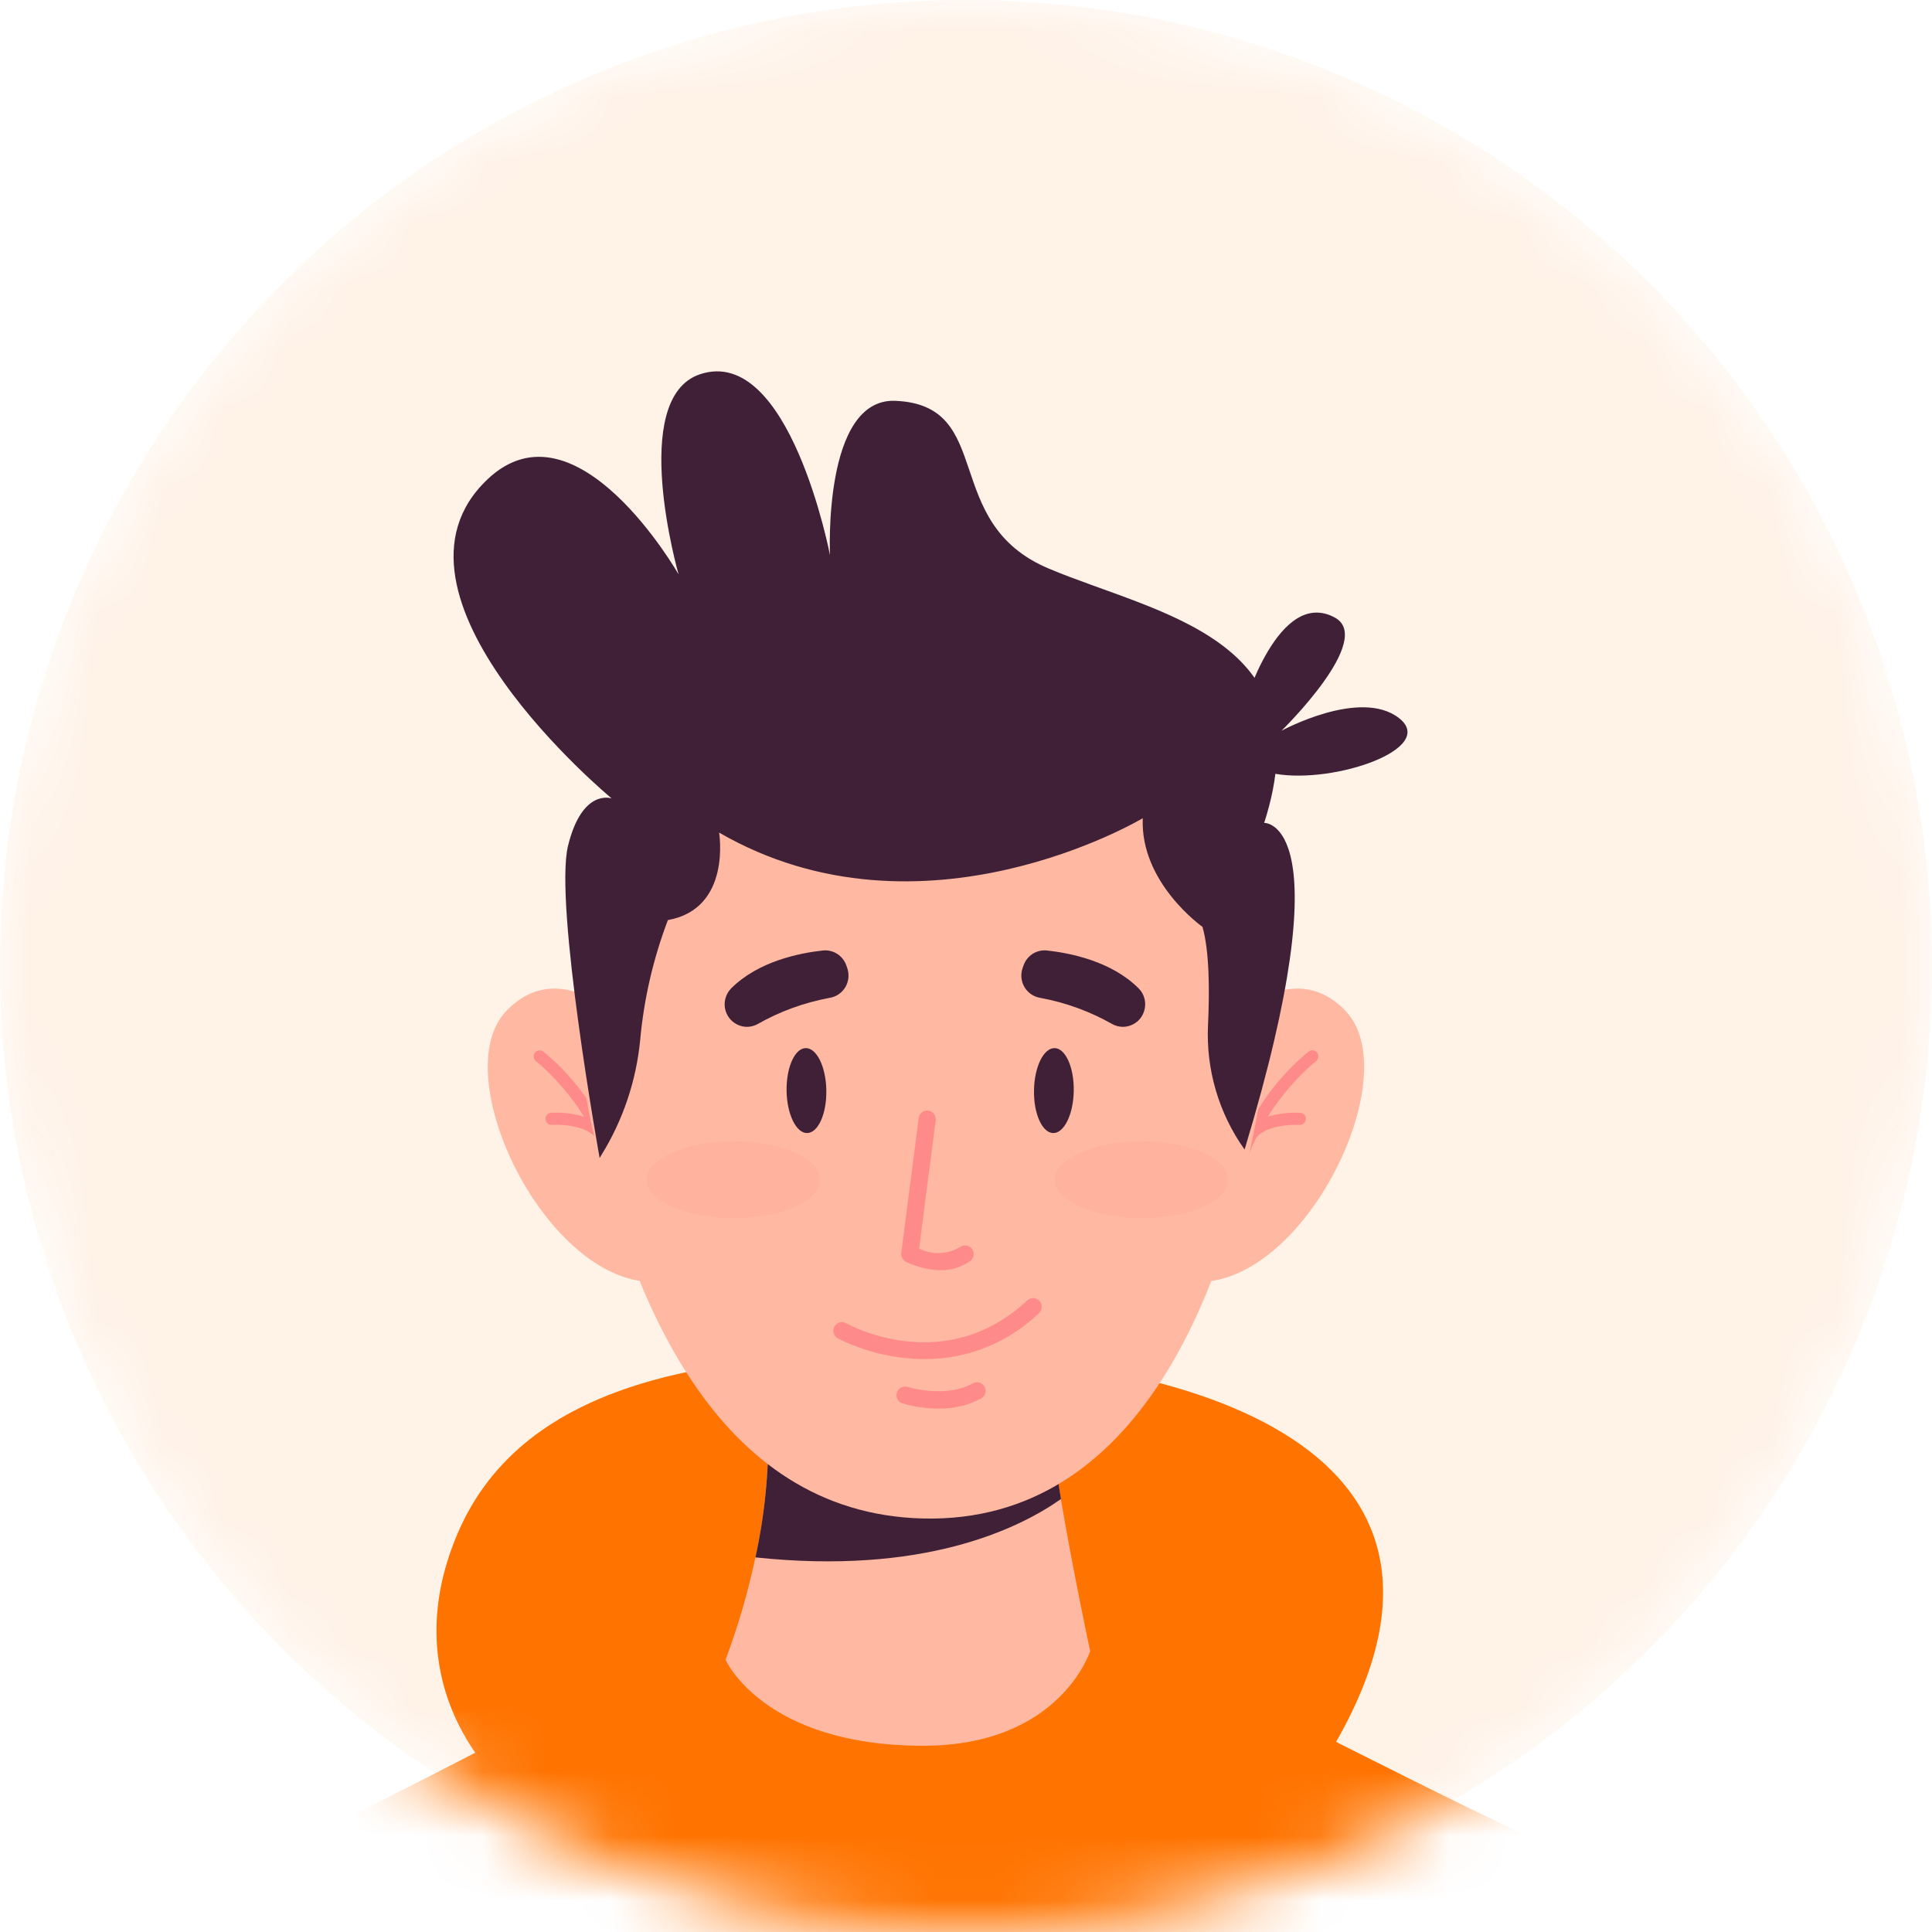 <svg width="30" height="30" viewBox="0 0 30 30" fill="none" xmlns="http://www.w3.org/2000/svg">
<mask id="mask0_2475_238" style="mask-type:alpha" maskUnits="userSpaceOnUse" x="0" y="0" width="30" height="30">
<circle cx="15" cy="15" r="15" fill="#E9F5FA"/>
</mask>
<g mask="url(#mask0_2475_238)">
<circle opacity="0.1" cx="15" cy="15" r="15" fill="#FF7B0E"/>
<path d="M7.822 27.73C7.822 27.73 6.068 26.242 7.106 23.811C8.144 21.381 11.175 21.022 14.094 21.021C18.546 21.02 23.865 22.566 20.317 27.73C20.317 27.73 15.899 30.678 7.822 27.73Z" fill="#FF7300"/>
<path d="M12.214 24.82C12.186 24.82 12.159 24.811 12.136 24.795C12.113 24.778 12.097 24.754 12.088 24.727C11.762 23.71 10.864 23.071 10.855 23.064C10.827 23.044 10.807 23.013 10.802 22.978C10.796 22.944 10.804 22.908 10.824 22.879C10.843 22.85 10.874 22.83 10.908 22.824C10.942 22.817 10.978 22.824 11.007 22.844C11.618 23.297 12.083 23.924 12.341 24.645C12.347 24.662 12.349 24.679 12.347 24.697C12.346 24.714 12.341 24.732 12.333 24.747C12.325 24.763 12.314 24.777 12.301 24.788C12.287 24.8 12.272 24.808 12.255 24.814C12.242 24.818 12.228 24.82 12.214 24.82Z" fill="#FF7300"/>
<path d="M14.104 26.627C14.082 26.627 14.059 26.622 14.04 26.611C14.02 26.6 14.004 26.584 13.992 26.565C12.83 24.74 9.373 24.212 9.339 24.207C9.304 24.201 9.272 24.183 9.251 24.154C9.23 24.125 9.221 24.09 9.226 24.054C9.231 24.019 9.25 23.987 9.278 23.966C9.307 23.945 9.342 23.936 9.377 23.941C9.524 23.962 12.988 24.492 14.216 26.42C14.228 26.441 14.236 26.464 14.236 26.488C14.237 26.512 14.232 26.536 14.22 26.557C14.209 26.578 14.192 26.596 14.171 26.608C14.151 26.621 14.127 26.627 14.104 26.627H14.104Z" fill="#FF7300"/>
<path d="M26.082 32.371H2.446C2.446 32.371 2.683 29.397 4.11 28.821C4.687 28.588 6.008 27.925 7.379 27.216C9.295 26.227 11.307 25.15 11.512 25.04L11.529 25.03L11.71 25.072C11.936 25.123 12.163 25.166 12.39 25.203C12.615 25.239 12.841 25.269 13.067 25.292C14.318 25.416 15.58 25.328 16.802 25.032L16.808 25.03C16.808 25.03 18.354 25.834 20.078 26.71C20.299 26.822 20.522 26.936 20.746 27.048C22.27 27.817 23.795 28.57 24.418 28.821C25.844 29.397 26.082 32.371 26.082 32.371Z" fill="#FF7300"/>
<path d="M15.361 28.585C14.275 28.583 13.202 28.344 12.216 27.885C11.507 27.567 10.855 27.136 10.284 26.607C10.272 26.595 10.263 26.581 10.257 26.566C10.251 26.551 10.247 26.534 10.247 26.518C10.247 26.485 10.26 26.453 10.284 26.429C10.307 26.405 10.339 26.392 10.372 26.392C10.405 26.392 10.436 26.405 10.46 26.429C11.014 26.937 11.645 27.353 12.329 27.661C13.863 28.375 15.596 28.526 17.229 28.089C17.261 28.08 17.295 28.085 17.323 28.102C17.352 28.119 17.372 28.147 17.381 28.179C17.389 28.211 17.384 28.245 17.367 28.274C17.351 28.303 17.323 28.324 17.291 28.332C16.661 28.499 16.013 28.584 15.361 28.585V28.585Z" fill="#FF7300"/>
<path d="M14.748 29.794C14.285 29.793 13.824 29.744 13.371 29.647C13.355 29.644 13.34 29.637 13.326 29.628C13.313 29.619 13.301 29.607 13.292 29.593C13.283 29.579 13.277 29.564 13.274 29.547C13.271 29.531 13.271 29.515 13.274 29.498C13.278 29.482 13.284 29.467 13.293 29.453C13.303 29.44 13.314 29.428 13.328 29.419C13.342 29.41 13.357 29.404 13.373 29.401C13.389 29.398 13.406 29.398 13.422 29.401C15.879 29.919 17.416 28.832 17.431 28.821C17.444 28.811 17.459 28.803 17.476 28.799C17.491 28.795 17.508 28.795 17.525 28.797C17.541 28.8 17.557 28.805 17.571 28.814C17.585 28.823 17.597 28.834 17.607 28.848C17.616 28.861 17.623 28.877 17.627 28.893C17.631 28.909 17.631 28.926 17.628 28.943C17.626 28.959 17.619 28.975 17.611 28.989C17.602 29.003 17.59 29.015 17.576 29.025C17.523 29.064 16.489 29.794 14.748 29.794Z" fill="#FF7300"/>
<path d="M16.928 25.638C16.928 25.638 16.465 27.108 14.335 27.108C11.851 27.108 11.266 25.772 11.266 25.772C11.46 25.255 11.616 24.723 11.73 24.182V24.182C11.873 23.531 11.939 22.865 11.929 22.198L16.293 22.024C16.334 22.397 16.399 22.836 16.473 23.277C16.672 24.449 16.928 25.638 16.928 25.638Z" fill="#FFB8A1"/>
<path d="M16.475 23.277C15.799 23.752 14.32 24.458 11.73 24.183C11.873 23.531 11.94 22.865 11.929 22.198L16.295 22.024C16.336 22.396 16.401 22.835 16.475 23.277Z" fill="#3F2037"/>
<path d="M10.264 16.456C10.264 16.456 8.913 14.601 7.862 15.698C6.811 16.797 8.838 20.621 10.677 19.788L10.264 16.456Z" fill="#FFB8A1"/>
<path d="M9.619 18.648C9.597 18.648 9.575 18.64 9.558 18.625C9.541 18.61 9.53 18.589 9.527 18.567C9.349 17.278 8.334 16.487 8.323 16.479C8.304 16.464 8.291 16.441 8.287 16.417C8.284 16.392 8.291 16.367 8.306 16.347C8.321 16.327 8.343 16.314 8.367 16.311C8.392 16.307 8.417 16.314 8.436 16.329C9.114 16.886 9.567 17.672 9.712 18.541C9.715 18.566 9.708 18.591 9.694 18.611C9.679 18.631 9.656 18.644 9.632 18.647C9.628 18.648 9.624 18.648 9.619 18.648V18.648Z" fill="#FF8A8A"/>
<path d="M9.336 17.722C9.321 17.722 9.306 17.718 9.292 17.711C9.279 17.704 9.267 17.693 9.259 17.68C9.123 17.478 8.718 17.457 8.573 17.466C8.561 17.468 8.548 17.467 8.536 17.463C8.524 17.459 8.513 17.453 8.504 17.445C8.494 17.436 8.486 17.426 8.48 17.415C8.475 17.404 8.471 17.391 8.471 17.379C8.47 17.366 8.472 17.353 8.476 17.341C8.48 17.329 8.487 17.318 8.495 17.309C8.504 17.3 8.514 17.292 8.525 17.287C8.537 17.282 8.549 17.279 8.562 17.279C8.587 17.277 9.191 17.243 9.414 17.575C9.423 17.589 9.429 17.606 9.43 17.623C9.43 17.64 9.427 17.657 9.419 17.672C9.411 17.687 9.399 17.7 9.384 17.709C9.37 17.717 9.353 17.722 9.336 17.722V17.722Z" fill="#FF8A8A"/>
<path d="M18.492 16.456C18.492 16.456 19.843 14.601 20.894 15.698C21.945 16.797 19.919 20.621 18.079 19.788L18.492 16.456Z" fill="#FFB8A1"/>
<path d="M19.136 18.648C19.132 18.648 19.128 18.648 19.123 18.648C19.111 18.646 19.099 18.642 19.089 18.636C19.078 18.63 19.069 18.621 19.062 18.611C19.054 18.602 19.049 18.59 19.046 18.578C19.043 18.567 19.042 18.554 19.044 18.542C19.188 17.673 19.642 16.886 20.319 16.33C20.328 16.322 20.34 16.316 20.352 16.312C20.364 16.309 20.377 16.308 20.389 16.309C20.401 16.31 20.413 16.314 20.424 16.321C20.435 16.327 20.445 16.335 20.453 16.346C20.46 16.356 20.466 16.367 20.469 16.379C20.472 16.392 20.472 16.404 20.471 16.417C20.468 16.43 20.464 16.442 20.457 16.452C20.451 16.463 20.442 16.472 20.432 16.48C20.422 16.488 19.405 17.281 19.228 18.568C19.225 18.59 19.214 18.61 19.197 18.625C19.18 18.64 19.159 18.648 19.136 18.648V18.648Z" fill="#FF8A8A"/>
<path d="M19.419 17.722C19.402 17.722 19.386 17.718 19.371 17.709C19.357 17.7 19.345 17.687 19.337 17.672C19.329 17.657 19.325 17.64 19.326 17.623C19.327 17.606 19.333 17.589 19.342 17.575C19.565 17.243 20.168 17.277 20.194 17.28C20.218 17.282 20.24 17.294 20.256 17.312C20.271 17.331 20.279 17.355 20.278 17.379C20.276 17.403 20.265 17.426 20.248 17.443C20.23 17.459 20.207 17.468 20.183 17.468C20.037 17.459 19.632 17.48 19.497 17.681C19.488 17.694 19.477 17.704 19.463 17.712C19.45 17.719 19.435 17.722 19.419 17.722Z" fill="#FF8A8A"/>
<path d="M15.517 11.049C11.738 10.119 8.318 13.565 9.17 17.392C9.772 20.094 11.091 23.502 14.335 23.579C17.714 23.66 19.07 19.947 19.553 17.131C19.769 15.881 19.533 14.596 18.889 13.507C18.244 12.419 17.233 11.6 16.041 11.2C15.87 11.143 15.695 11.093 15.517 11.049Z" fill="#FFB8A1"/>
<path d="M14.604 19.724C14.421 19.719 14.24 19.676 14.074 19.597C14.047 19.585 14.025 19.566 14.011 19.54C13.997 19.515 13.991 19.485 13.995 19.456L14.265 17.363C14.267 17.345 14.273 17.328 14.281 17.313C14.29 17.297 14.302 17.284 14.316 17.273C14.33 17.262 14.345 17.254 14.362 17.25C14.379 17.245 14.397 17.244 14.414 17.246C14.432 17.248 14.448 17.254 14.464 17.263C14.479 17.272 14.492 17.284 14.503 17.298C14.514 17.312 14.521 17.328 14.526 17.345C14.53 17.362 14.531 17.38 14.529 17.397L14.272 19.388C14.372 19.438 14.483 19.462 14.595 19.457C14.706 19.453 14.815 19.42 14.911 19.362C14.925 19.352 14.942 19.345 14.959 19.342C14.976 19.338 14.994 19.338 15.011 19.341C15.028 19.345 15.045 19.352 15.059 19.361C15.074 19.371 15.087 19.384 15.097 19.398C15.106 19.413 15.113 19.43 15.117 19.447C15.12 19.464 15.12 19.482 15.117 19.5C15.113 19.517 15.107 19.533 15.097 19.548C15.087 19.563 15.074 19.576 15.06 19.585C14.926 19.677 14.767 19.726 14.604 19.724V19.724Z" fill="#FF8A8A"/>
<path d="M14.358 21.104C13.889 21.102 13.427 20.991 13.006 20.781C12.976 20.763 12.954 20.734 12.945 20.7C12.935 20.666 12.94 20.63 12.957 20.599C12.974 20.568 13.002 20.545 13.036 20.535C13.069 20.525 13.105 20.529 13.136 20.546C13.201 20.582 14.675 21.384 15.952 20.192C15.964 20.18 15.979 20.171 15.996 20.165C16.012 20.159 16.03 20.156 16.047 20.157C16.065 20.157 16.082 20.162 16.098 20.169C16.114 20.176 16.128 20.187 16.14 20.2C16.152 20.213 16.161 20.228 16.167 20.245C16.173 20.261 16.176 20.279 16.175 20.296C16.174 20.314 16.17 20.331 16.163 20.347C16.156 20.363 16.145 20.378 16.133 20.39C15.655 20.851 15.019 21.107 14.358 21.104V21.104Z" fill="#FF8A8A"/>
<path d="M14.574 21.872C14.384 21.872 14.196 21.845 14.014 21.792C13.98 21.782 13.952 21.758 13.936 21.727C13.919 21.695 13.916 21.658 13.926 21.624C13.937 21.59 13.96 21.562 13.992 21.545C14.023 21.529 14.059 21.525 14.093 21.536V21.536C14.099 21.538 14.69 21.718 15.105 21.48C15.136 21.463 15.172 21.459 15.207 21.468C15.241 21.478 15.27 21.5 15.287 21.531C15.304 21.562 15.309 21.599 15.299 21.634C15.29 21.668 15.267 21.697 15.236 21.715C15.033 21.823 14.804 21.878 14.574 21.872Z" fill="#FF8A8A"/>
<path d="M11.762 15.903C12.108 15.706 12.484 15.569 12.875 15.496C12.926 15.489 12.975 15.47 13.018 15.442C13.061 15.414 13.098 15.376 13.125 15.331C13.152 15.287 13.168 15.237 13.174 15.185C13.179 15.133 13.173 15.081 13.156 15.032L13.141 14.989C13.115 14.916 13.065 14.853 12.999 14.811C12.934 14.77 12.856 14.751 12.779 14.759C12.416 14.798 11.772 14.927 11.352 15.349C11.308 15.394 11.277 15.451 11.262 15.512C11.247 15.574 11.249 15.639 11.268 15.7C11.284 15.749 11.31 15.794 11.344 15.832C11.379 15.869 11.421 15.899 11.468 15.918C11.515 15.938 11.566 15.947 11.617 15.944C11.668 15.941 11.717 15.927 11.762 15.903V15.903Z" fill="#3F2037"/>
<path d="M17.273 15.903C16.927 15.706 16.551 15.569 16.16 15.496C16.109 15.489 16.06 15.47 16.017 15.442C15.974 15.414 15.937 15.376 15.91 15.331C15.883 15.287 15.867 15.237 15.861 15.185C15.856 15.133 15.862 15.081 15.879 15.032L15.894 14.989C15.92 14.916 15.97 14.853 16.035 14.811C16.101 14.77 16.179 14.751 16.256 14.759C16.619 14.798 17.263 14.927 17.682 15.349C17.727 15.394 17.758 15.45 17.773 15.512C17.788 15.574 17.785 15.639 17.766 15.7C17.751 15.749 17.725 15.794 17.691 15.832C17.657 15.869 17.614 15.899 17.567 15.918C17.52 15.938 17.469 15.947 17.418 15.944C17.367 15.941 17.318 15.927 17.273 15.903V15.903Z" fill="#3F2037"/>
<g opacity="0.5">
<g opacity="0.5">
<path opacity="0.5" d="M12.738 18.319C12.738 18.649 12.135 18.915 11.39 18.915C10.646 18.915 10.043 18.648 10.043 18.319C10.043 17.989 10.647 17.722 11.39 17.722C12.134 17.722 12.738 17.989 12.738 18.319Z" fill="#FF8A8A"/>
</g>
</g>
<g opacity="0.5">
<g opacity="0.5">
<path opacity="0.5" d="M19.074 18.319C19.074 18.649 18.471 18.915 17.727 18.915C16.983 18.915 16.38 18.648 16.38 18.319C16.38 17.989 16.983 17.722 17.727 17.722C18.471 17.722 19.074 17.989 19.074 18.319Z" fill="#FF8A8A"/>
</g>
</g>
<path d="M9.311 17.981C9.311 17.981 8.601 14.036 8.82 13.135C9.04 12.233 9.498 12.398 9.498 12.398C9.498 12.398 5.67 9.233 7.574 7.439C8.952 6.141 10.537 8.919 10.537 8.919C10.537 8.919 9.753 6.188 10.868 5.812C12.259 5.345 12.888 8.619 12.888 8.619C12.888 8.619 12.774 6.176 13.904 6.224C15.472 6.291 14.588 8.118 16.288 8.83C17.988 9.543 20.556 9.905 19.63 12.778C19.63 12.778 20.878 12.723 19.326 17.85C18.925 17.288 18.725 16.606 18.758 15.915C18.783 15.384 18.78 14.77 18.672 14.392C18.672 14.392 17.701 13.708 17.745 12.705C17.745 12.705 14.323 14.754 11.166 12.928C11.166 12.928 11.365 14.109 10.371 14.287C10.144 14.884 9.999 15.509 9.941 16.146C9.88 16.78 9.675 17.391 9.341 17.931L9.311 17.981Z" fill="#3F2037"/>
<path d="M19.313 10.976C19.313 10.976 19.854 9.114 20.728 9.59C21.351 9.93 19.899 11.347 19.899 11.347C19.899 11.347 21.121 10.681 21.723 11.15C22.326 11.62 20.727 12.175 19.805 12.016C18.883 11.857 19.313 10.976 19.313 10.976Z" fill="#3F2037"/>
<path d="M12.831 16.929C12.838 17.293 12.705 17.59 12.534 17.594C12.364 17.598 12.22 17.304 12.214 16.94C12.208 16.576 12.341 16.278 12.511 16.275C12.682 16.273 12.825 16.565 12.831 16.929Z" fill="#3F2037"/>
<path d="M16.056 16.929C16.049 17.293 16.183 17.59 16.353 17.594C16.523 17.598 16.667 17.304 16.673 16.94C16.679 16.576 16.546 16.278 16.376 16.275C16.205 16.273 16.062 16.565 16.056 16.929Z" fill="#3F2037"/>
<path d="M10.81 28.632V32.372H10.543V28.632C10.543 28.596 10.557 28.562 10.582 28.537C10.607 28.512 10.641 28.497 10.676 28.497C10.712 28.497 10.746 28.512 10.771 28.537C10.796 28.562 10.81 28.596 10.81 28.632V28.632Z" fill="#FF7300"/>
<path d="M18.213 28.632V32.372H17.946V28.632C17.947 28.6 17.958 28.57 17.979 28.546C17.999 28.522 18.027 28.506 18.058 28.502C18.089 28.497 18.121 28.503 18.148 28.519C18.174 28.535 18.195 28.56 18.205 28.589C18.21 28.603 18.213 28.617 18.213 28.632Z" fill="#FF7300"/>
</g>
</svg>
